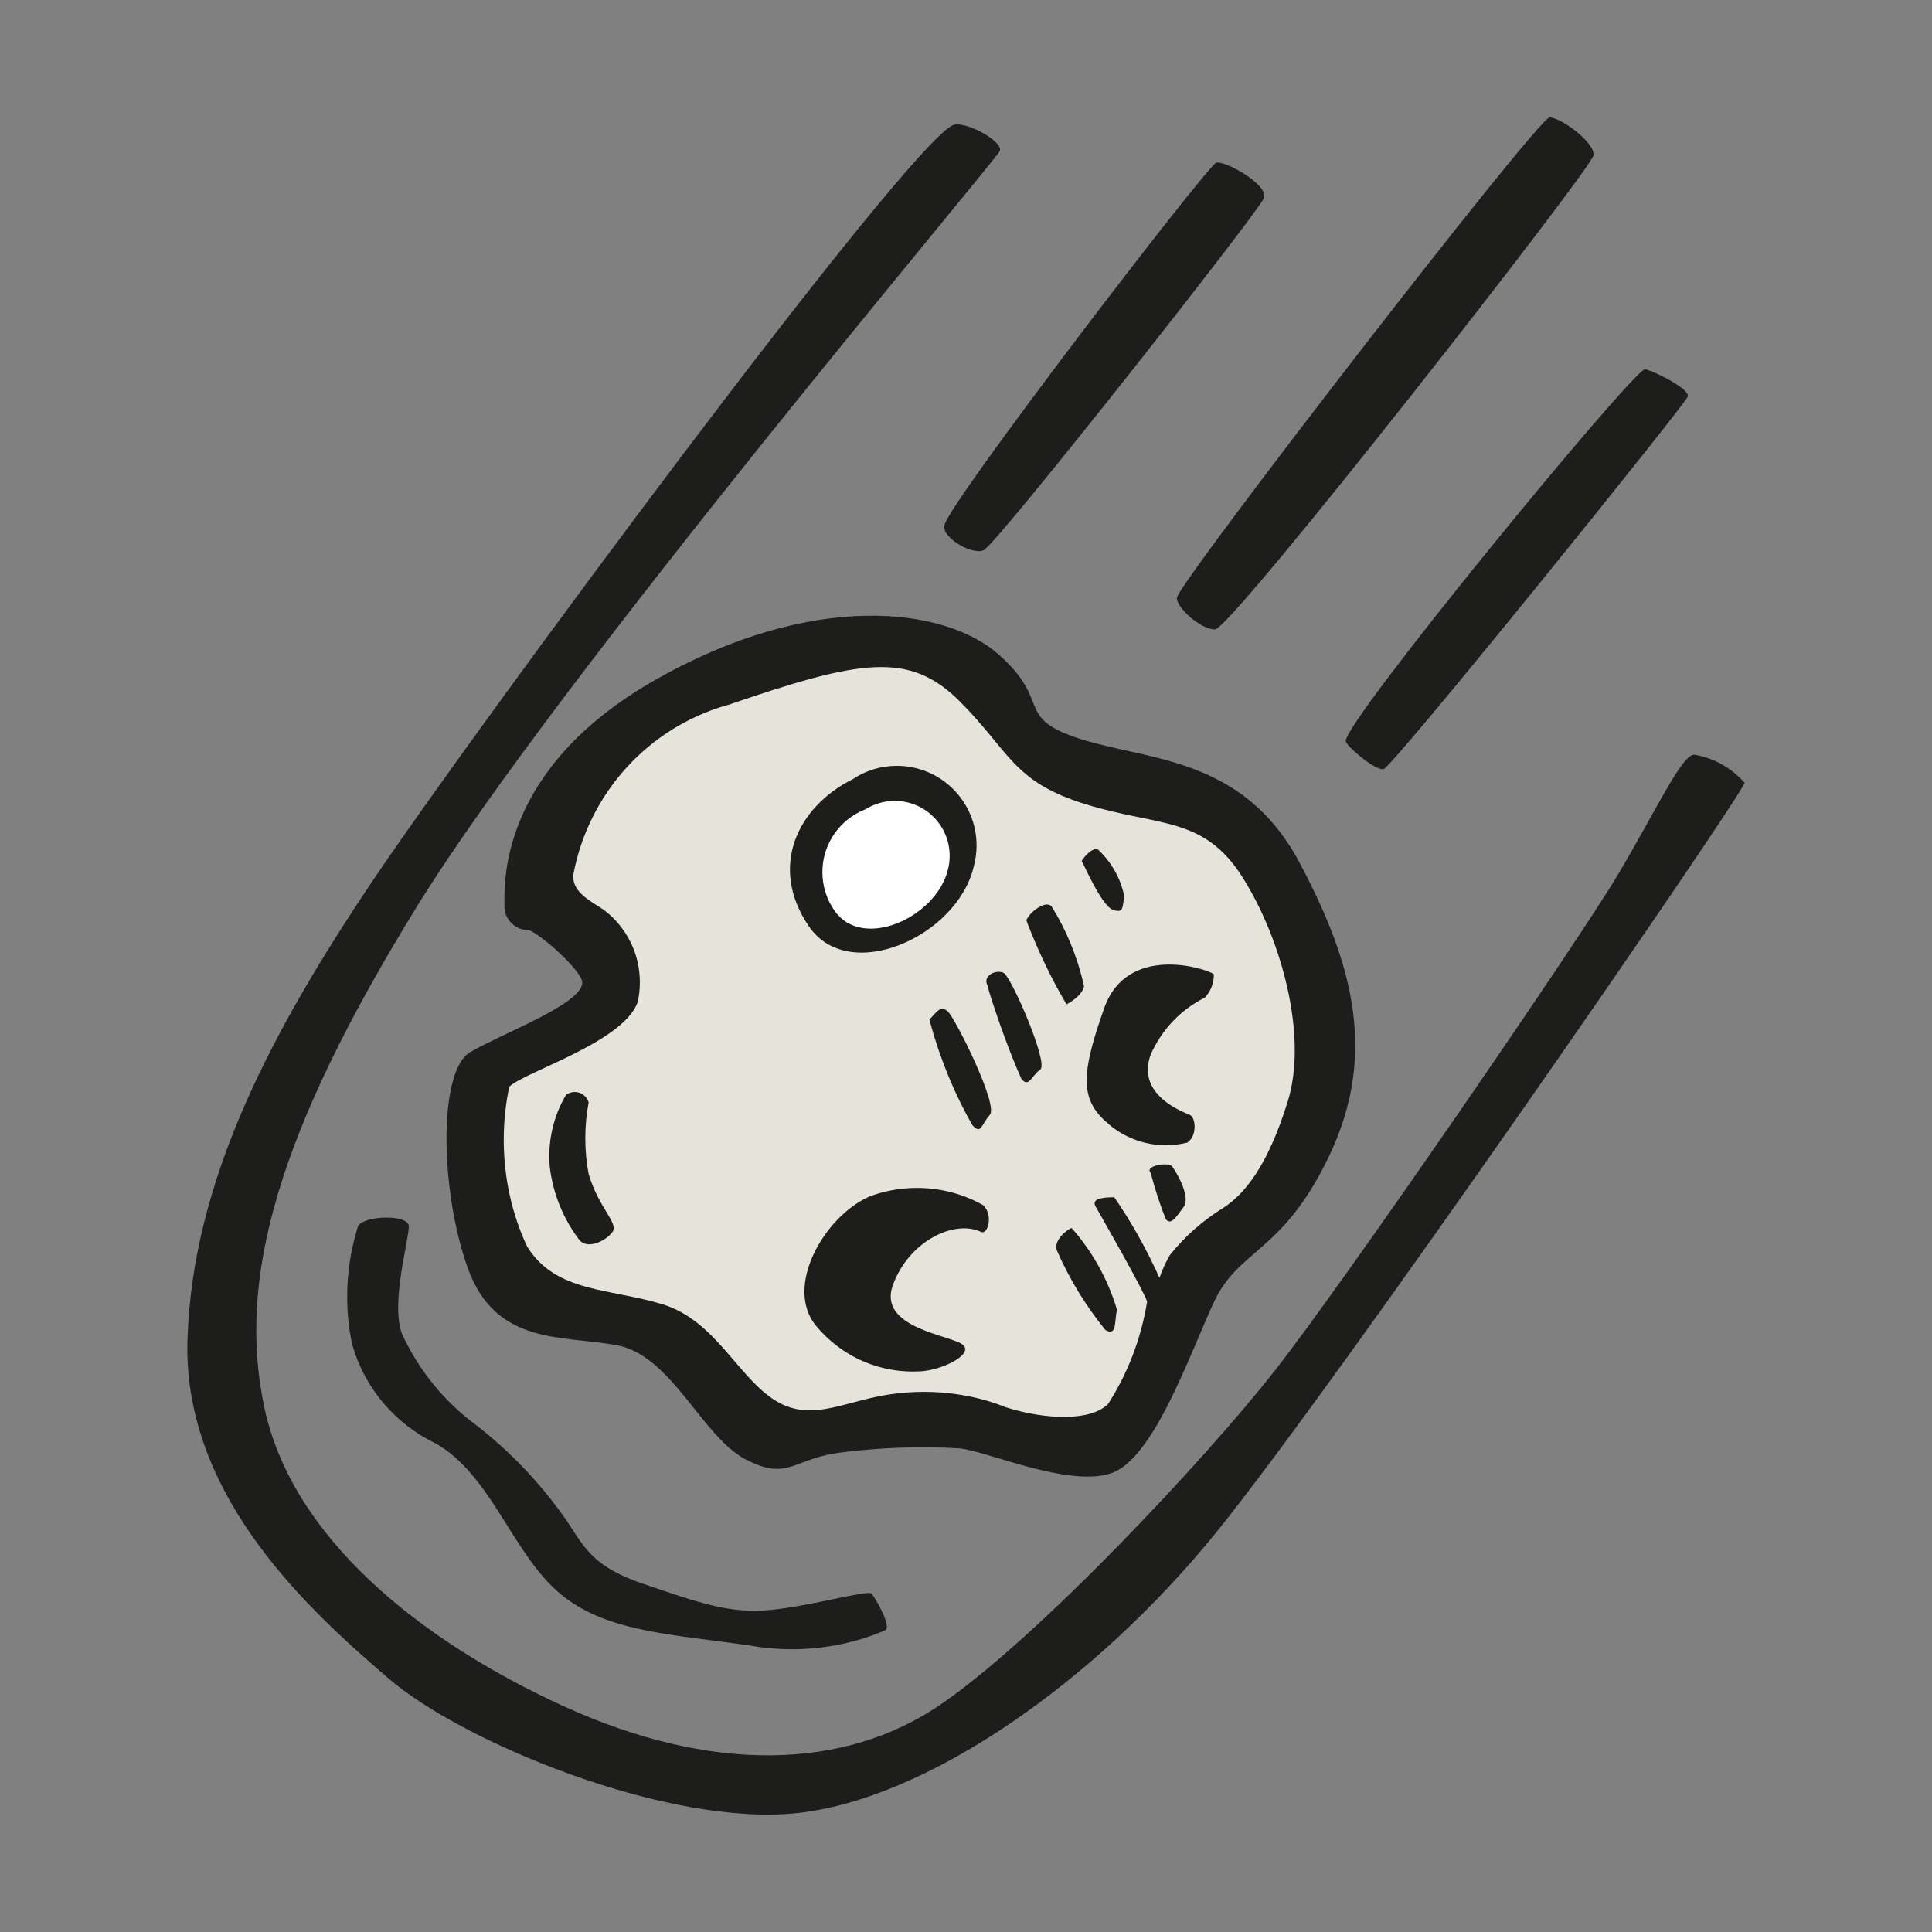 <!-- Generated by IcoMoon.io -->
<svg version="1.1" xmlns="http://www.w3.org/2000/svg" width="64" height="64" viewBox="0 0 64 64">
<rect x="0" y="0" width="64" height="64" fill="#808080" stroke="none"/>
<path fill="#1d1d1b" d="M56.12 25c-0.41 0-1.25 1.83-2.54 4s-9.080 13.52-11.37 16.43-7.75 8.75-11 11-7.7 2.3-12.54 0.090-9-5.63-9.91-9.88 0.4-9.080 5.070-16.64 19.17-24.69 19.29-25-1.12-1-1.54-0.86c-1.5 0.59-15.79 19.92-19.21 25s-6 10-6.16 15.25 4.2 9.090 6.66 11.21 9.25 4.92 13.54 4.46 9.84-4.33 13.84-9.25 17.58-24.63 17.54-24.88c-0.422-0.481-0.999-0.817-1.653-0.928l-0.017-0.002zM32.58 18.23c0.42-0.17 9.13-11.23 9.29-11.67s-1.29-1.25-1.58-1.17-8.88 11.29-9 12c-0.13 0.38 0.87 1 1.29 0.84zM40.25 20.85c0.54 0 12.5-15.29 12.54-15.71s-1.080-1.25-1.46-1.25-12.17 15.26-12.33 15.88c-0.13 0.23 0.71 1.080 1.25 1.080zM45.83 25.48c0.29-0.050 10-12.090 10.080-12.34s-1.080-0.83-1.41-0.91-10.060 11.77-9.92 12.33c0.040 0.17 0.96 0.96 1.25 0.92z"></path>
<path fill="#1d1d1b" d="M19.29 32.56c0-0.42-1.5-1.71-1.79-1.75-0 0-0.001 0-0.001 0-0.436 0-0.79-0.354-0.79-0.79 0-0.014 0-0.028 0.001-0.042l-0 0.002c0-0.67-0.21-4.5 5-7.46s9.58-2.42 11.37-0.84 0.5 2.090 2.71 2.8 5.38 0.58 7.25 4.080 2.54 6.46 1 9.71-3 3.080-3.83 4.87-2 5.21-3.42 5.67-4.12-0.75-5-0.83c-0.369-0.023-0.799-0.036-1.233-0.036-0.901 0-1.789 0.057-2.66 0.167l0.104-0.011c-1.75 0.17-1.83 1-3.29 0.25s-2.46-3.46-4.29-3.79-4 0-4.92-2.54-1-6.54 0.080-7.17 3.67-1.58 3.71-2.29z"></path>
<path fill="#1d1d1b" d="M11.87 40.6c0.24-0.34 1.63-0.37 1.67 0s-0.63 2.58-0.21 3.62c0.572 1.217 1.408 2.226 2.439 2.985l0.021 0.015c1.031 0.808 1.923 1.723 2.683 2.742l0.027 0.038c0.79 1 0.83 1.79 2.79 2.46s2.92 1 4.25 0.87 3.21-0.67 3.33-0.54 0.67 1.080 0.46 1.21c-0.913 0.4-1.977 0.633-3.096 0.633-0.511 0-1.010-0.049-1.494-0.141l0.049 0.008c-2.71-0.38-4.83-0.46-6.33-1.79s-2.21-3.84-4-4.88c-1.366-0.652-2.385-1.845-2.791-3.294l-0.009-0.036c-0.1-0.466-0.158-1.001-0.158-1.55 0-0.84 0.135-1.648 0.383-2.404l-0.015 0.054z"></path>
<path fill="#e6e4da" d="M16.87 36c0.49-0.49 3.75-1.46 4.25-2.79 0.049-0.202 0.076-0.434 0.076-0.673 0-0.977-0.467-1.844-1.189-2.392l-0.007-0.005c-0.5-0.33-1.090-0.62-1-1.21 0.526-2.698 2.503-4.828 5.069-5.567l0.051-0.012c4.38-1.5 6-1.79 7.67-0.12s1.75 2.66 4.17 3.41 3.91 0.38 5.2 2.42 2.17 5.25 1.5 7.42-1.45 3.080-2.12 3.52c-0.698 0.43-1.29 0.955-1.779 1.566l-0.011 0.014c-0.123 0.212-0.237 0.459-0.33 0.718l-0.010 0.032c-0.465-1.027-0.966-1.903-1.537-2.727l0.037 0.057c-0.2 0-0.79 0-0.62 0.3s1.62 2.83 1.71 3.16c-0.211 1.275-0.663 2.414-1.311 3.415l0.021-0.035c-0.55 0.58-2.050 0.54-3.38 0.12-0.807-0.325-1.743-0.514-2.723-0.514-0.316 0-0.628 0.020-0.933 0.058l0.037-0.004c-1.63 0.17-2.75 1-4 0.25s-2-2.66-3.75-3.2-3.55-0.38-4.5-1.92c-0.489-1.037-0.774-2.253-0.774-3.535 0-0.621 0.067-1.227 0.194-1.811l-0.010 0.056z"></path>
<path fill="#1d1d1b" d="M18.75 36.27c0.079-0.060 0.18-0.097 0.289-0.097 0.218 0 0.401 0.145 0.46 0.343l0.001 0.003c-0.070 0.356-0.111 0.766-0.111 1.185s0.040 0.829 0.117 1.225l-0.006-0.040c0.33 1.13 1 1.63 0.79 1.92s-0.79 0.58-1.080 0.29c-0.528-0.682-0.886-1.521-0.998-2.436l-0.002-0.024c-0.009-0.101-0.014-0.219-0.014-0.338 0-0.749 0.206-1.45 0.564-2.050l-0.010 0.018z"></path>
<path fill="#1d1d1b" d="M28.25 25.81c0.411-0.276 0.916-0.441 1.46-0.441 1.458 0 2.64 1.182 2.64 2.64 0 0.257-0.037 0.505-0.105 0.739l0.005-0.019c-0.55 2.29-4.13 3.91-5.46 1.95s-0.38-3.95 1.46-4.87z"></path>
<path fill="#fff" d="M28.67 26.81c0.275-0.175 0.61-0.279 0.969-0.279 1.005 0 1.82 0.815 1.82 1.82 0 0.163-0.021 0.322-0.062 0.472l0.003-0.013c-0.38 1.58-2.84 2.7-3.76 1.35-0.248-0.355-0.397-0.795-0.397-1.27 0-0.943 0.585-1.749 1.412-2.075l0.015-0.005z"></path>
<path fill="#1d1d1b" d="M32.5 40.81c0.22 0.1 0.41-0.54 0.080-0.88-0.634-0.364-1.395-0.579-2.205-0.579-0.569 0-1.114 0.106-1.615 0.299l0.031-0.010c-1.5 0.67-2.83 3-1.75 4.29 0.767 0.921 1.914 1.504 3.197 1.504 0.061 0 0.122-0.001 0.182-0.004l-0.009 0c0.71 0 1.84-0.54 1.5-0.87s-2.87-0.54-2.33-2 2.040-2.17 2.92-1.75z"></path>
<path fill="#1d1d1b" d="M40.21 32.27c-0.3-0.21-2.88-1-3.63 1.12s-0.83 3 0.080 3.79c0.516 0.47 1.205 0.757 1.962 0.757 0.252 0 0.496-0.032 0.728-0.092l-0.020 0.004c0.33-0.21 0.29-0.83 0.080-0.92s-1.79-0.66-1.29-2c0.366-0.823 0.99-1.476 1.768-1.87l0.022-0.010c0.186-0.197 0.3-0.463 0.3-0.755 0-0.009-0-0.017-0-0.026v0.001z"></path>
<path fill="#1d1d1b" d="M38.12 38.85c-0.23-0.23 0.59-0.37 0.71-0.21s0.63 1 0.38 1.34-0.42 0.62-0.59 0.41c-0.165-0.404-0.336-0.917-0.477-1.442l-0.023-0.098z"></path>
<path fill="#1d1d1b" d="M35.5 40.68c0.667 0.755 1.182 1.661 1.487 2.659l0.013 0.051c-0.090 0.42 0 0.88-0.38 0.67-0.63-0.771-1.173-1.65-1.591-2.597l-0.029-0.073c-0.090-0.29 0.33-0.66 0.5-0.71z"></path>
<path fill="#1d1d1b" d="M30.79 33.77c0.24-0.24 0.37-0.5 0.62-0.25s1.67 3.080 1.38 3.41-0.29 0.67-0.58 0.34c-0.577-1.006-1.062-2.169-1.396-3.395l-0.024-0.105z"></path>
<path fill="#1d1d1b" d="M32.71 32.64c-0.17-0.32 0.29-0.54 0.54-0.41s1.5 3 1.21 3.2-0.38 0.63-0.63 0.3c-0.35-0.791-0.731-1.815-1.059-2.863l-0.061-0.227z"></path>
<path fill="#1d1d1b" d="M34 30.48c0.1-0.25 0.62-0.67 0.83-0.46 0.481 0.765 0.854 1.654 1.069 2.603l0.011 0.057c-0.080 0.34-0.58 0.59-0.58 0.59-0.467-0.785-0.914-1.704-1.286-2.66l-0.044-0.13z"></path>
<path fill="#1d1d1b" d="M35.83 28.52s0.29-0.46 0.54-0.38c0.444 0.411 0.758 0.957 0.877 1.572l0.003 0.018c-0.090 0.29 0 0.54-0.38 0.41s-0.96-1.5-1.040-1.62z"></path>
</svg>

